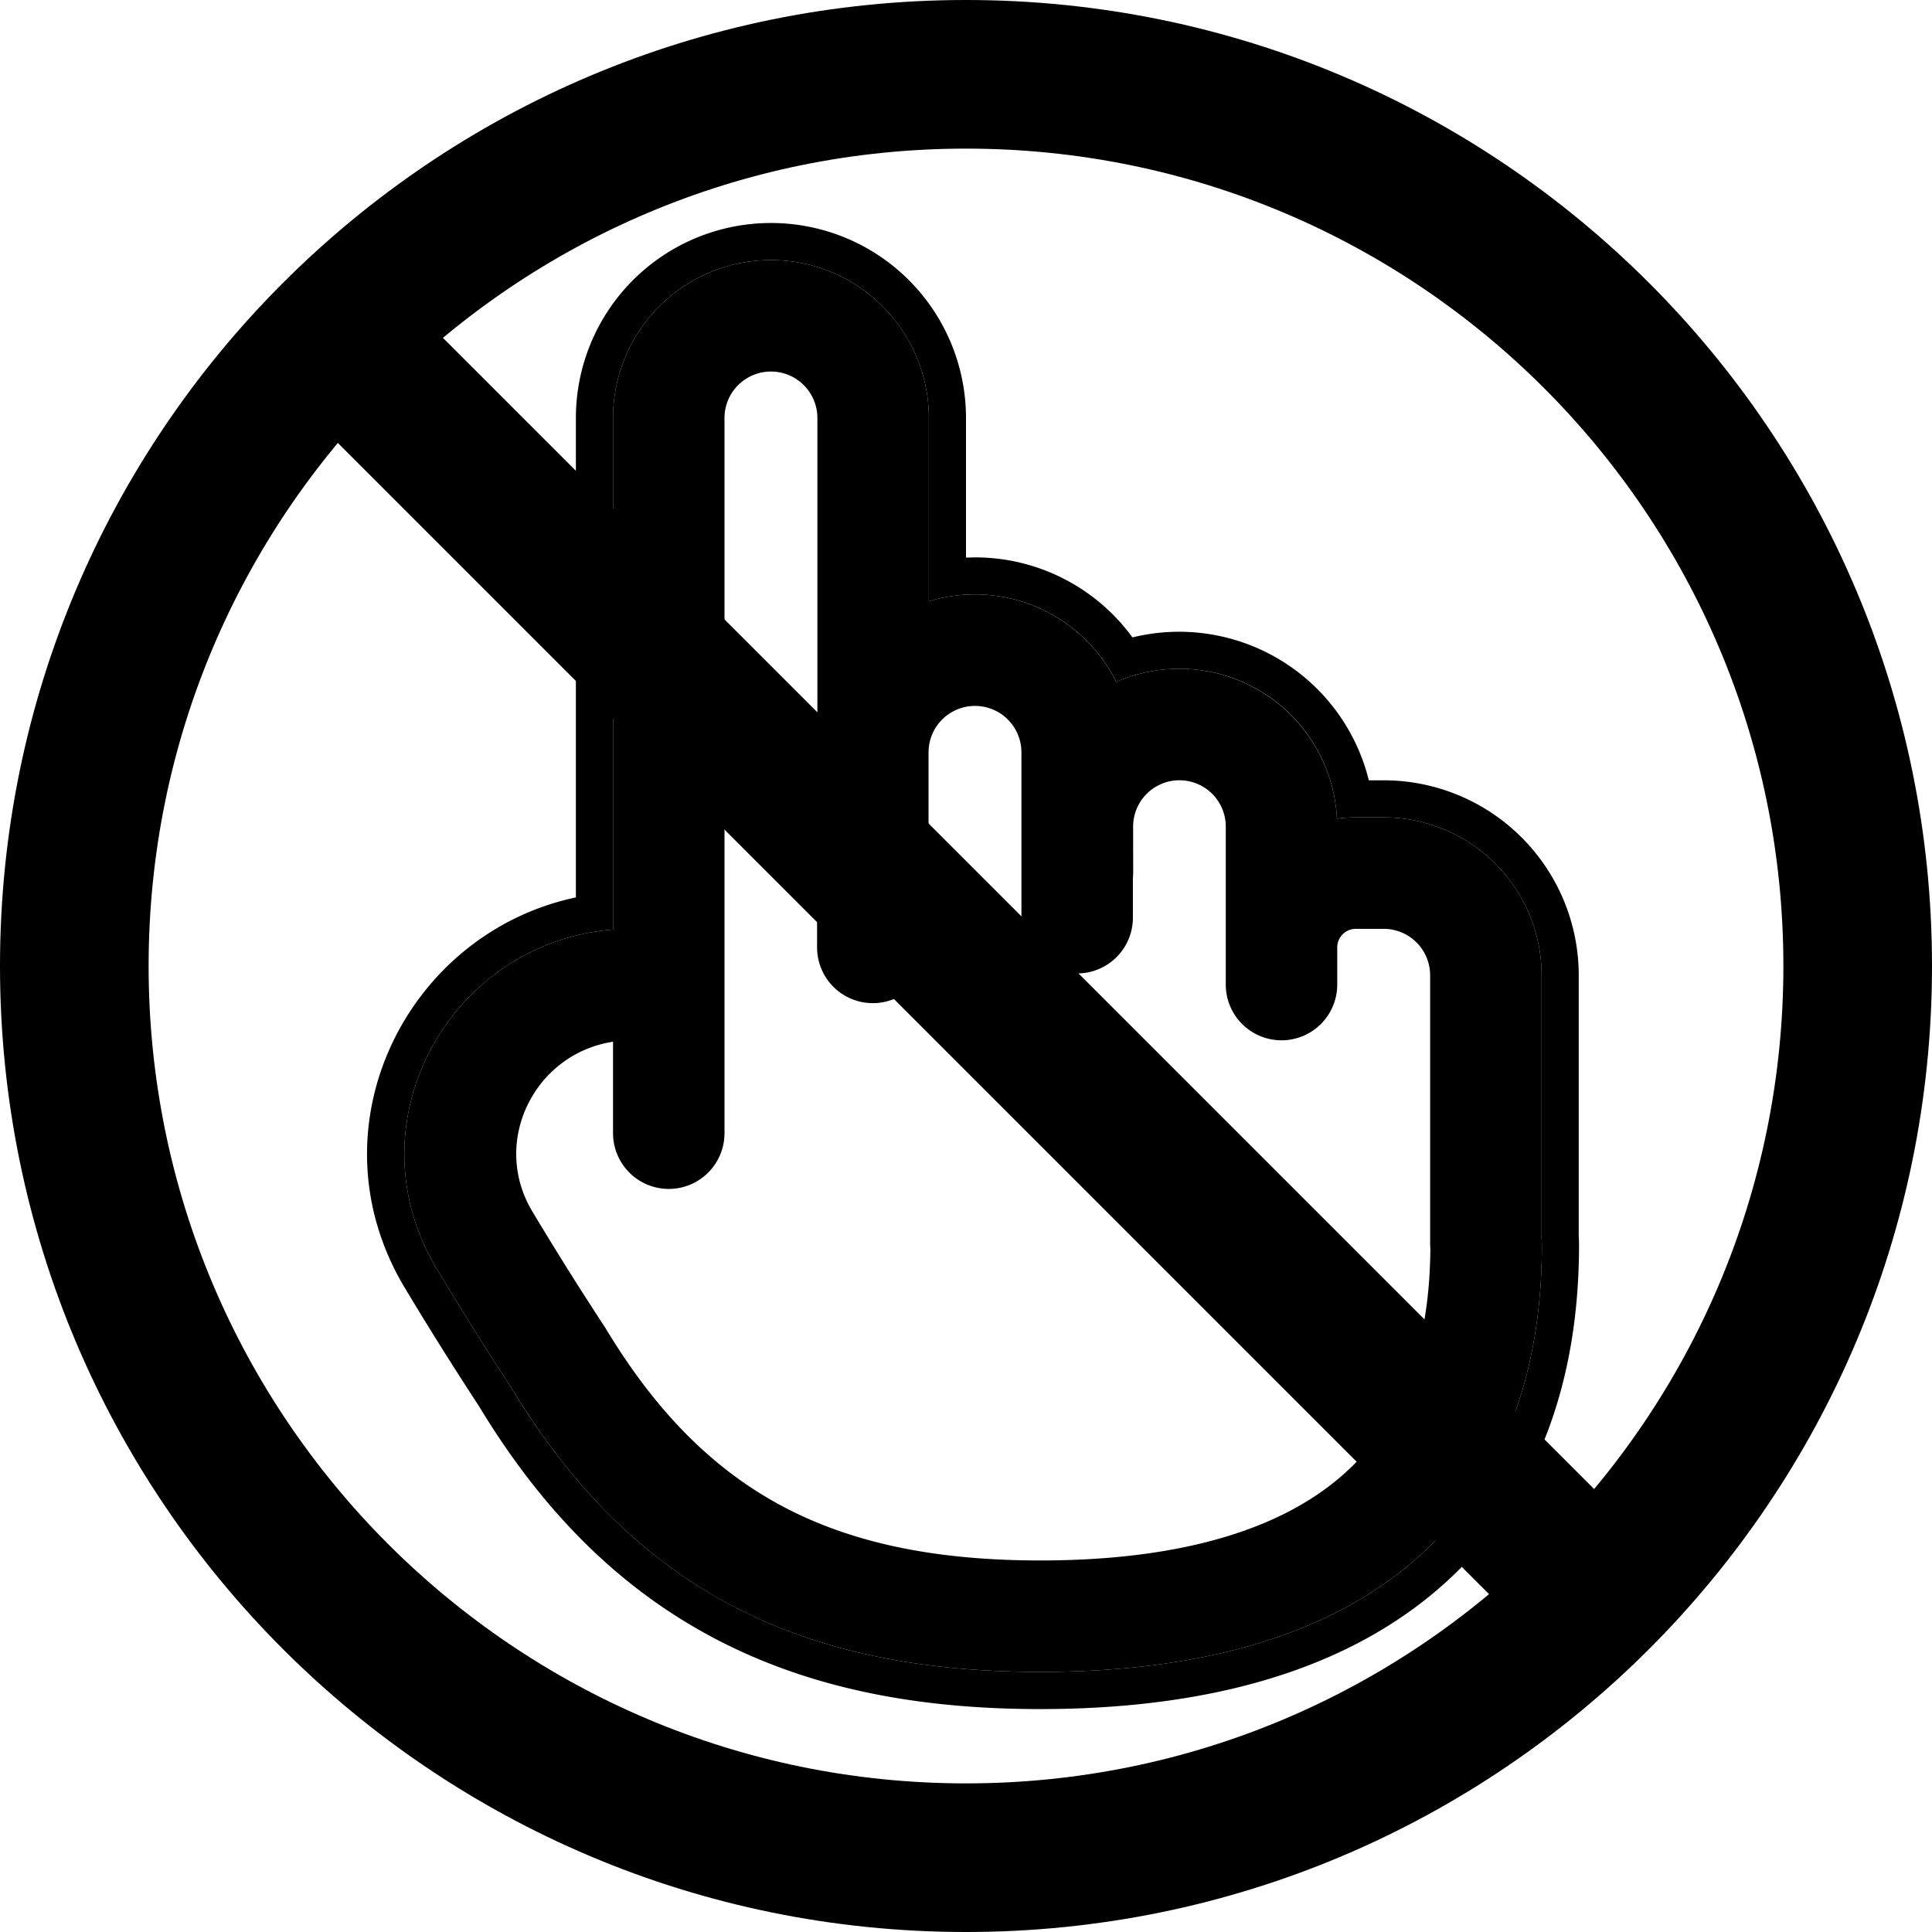 <svg xmlns="http://www.w3.org/2000/svg" width="1em" height="1em" viewBox="0 0 26 26"><g fill="currentColor"><path fill-rule="evenodd" d="M10.375 3.5A2.125 2.125 0 0 0 8.25 5.625v6.885c-2.203.173-3.557 2.612-2.365 4.578c.355.586.703 1.145.981 1.563c.804 1.335 1.769 2.313 2.97 2.95c1.202.635 2.582.899 4.164.899c1.56 0 3.236-.256 4.541-1.126c1.36-.906 2.209-2.405 2.209-4.624l-.004-.08v-3.545A2.125 2.125 0 0 0 18.62 11h-.375q-.129 0-.253.018a2.124 2.124 0 0 0-2.97-1.841A2.125 2.125 0 0 0 12.5 8.092V5.625A2.125 2.125 0 0 0 10.375 3.5m8.875 13.327l-.004-.077v-3.625a.625.625 0 0 0-.625-.625h-.375a.25.25 0 0 0-.25.25v.5a.75.75 0 0 1-1.5 0v-2.126a.623.623 0 1 0-1.247 0l.001.624l-.004.083v.519a.75.75 0 0 1-1.5 0v-2.225a.625.625 0 1 0-1.25 0v2.625a.75.75 0 0 1-1.5 0v-2.625q0-.127.014-.25A1 1 0 0 1 11 9.75V5.625a.625.625 0 1 0-1.25 0v9.625a.75.75 0 0 1-1.5 0v-1.231c-1.062.163-1.65 1.354-1.082 2.291a45 45 0 0 0 .978 1.559c.694 1.155 1.475 1.92 2.392 2.406c.924.489 2.044.725 3.462.725c1.44 0 2.764-.244 3.709-.874c.878-.585 1.522-1.566 1.54-3.3" clip-rule="evenodd"/><path fill-rule="evenodd" d="M9.603 22.042c-1.295-.685-2.32-1.732-3.16-3.123a48 48 0 0 1-.986-1.572c-1.308-2.157.012-4.788 2.293-5.27V5.626a2.625 2.625 0 1 1 5.25 0v1.878l.12-.003a2.62 2.62 0 0 1 2.12 1.077a2.63 2.63 0 0 1 3.181 1.923h.2a2.625 2.625 0 0 1 2.625 2.625v3.521q.004.052.004.104c0 2.364-.916 4.03-2.432 5.04C17.393 22.74 15.6 23 14 23c-1.636 0-3.103-.273-4.397-.958m-2.737-3.39c.804 1.334 1.769 2.312 2.97 2.948s2.582.9 4.164.9c1.56 0 3.236-.256 4.541-1.126c1.36-.906 2.209-2.405 2.209-4.624l-.004-.08v-3.545A2.125 2.125 0 0 0 18.62 11h-.375q-.129 0-.253.018A2.12 2.12 0 0 0 15.873 9c-.303 0-.59.063-.85.177A2.125 2.125 0 0 0 12.5 8.092V5.625a2.125 2.125 0 0 0-4.25 0v6.885c-2.203.173-3.557 2.612-2.365 4.578c.355.586.703 1.145.981 1.563" clip-rule="evenodd"/><path d="M4.293 5.707a1 1 0 0 1 1.414-1.414l16 16a1 1 0 0 1-1.414 1.414z"/><path fill-rule="evenodd" d="M13 24c6.075 0 11-4.925 11-11S19.075 2 13 2S2 6.925 2 13s4.925 11 11 11m0 2c7.18 0 13-5.82 13-13S20.18 0 13 0S0 5.82 0 13s5.82 13 13 13" clip-rule="evenodd"/></g></svg>